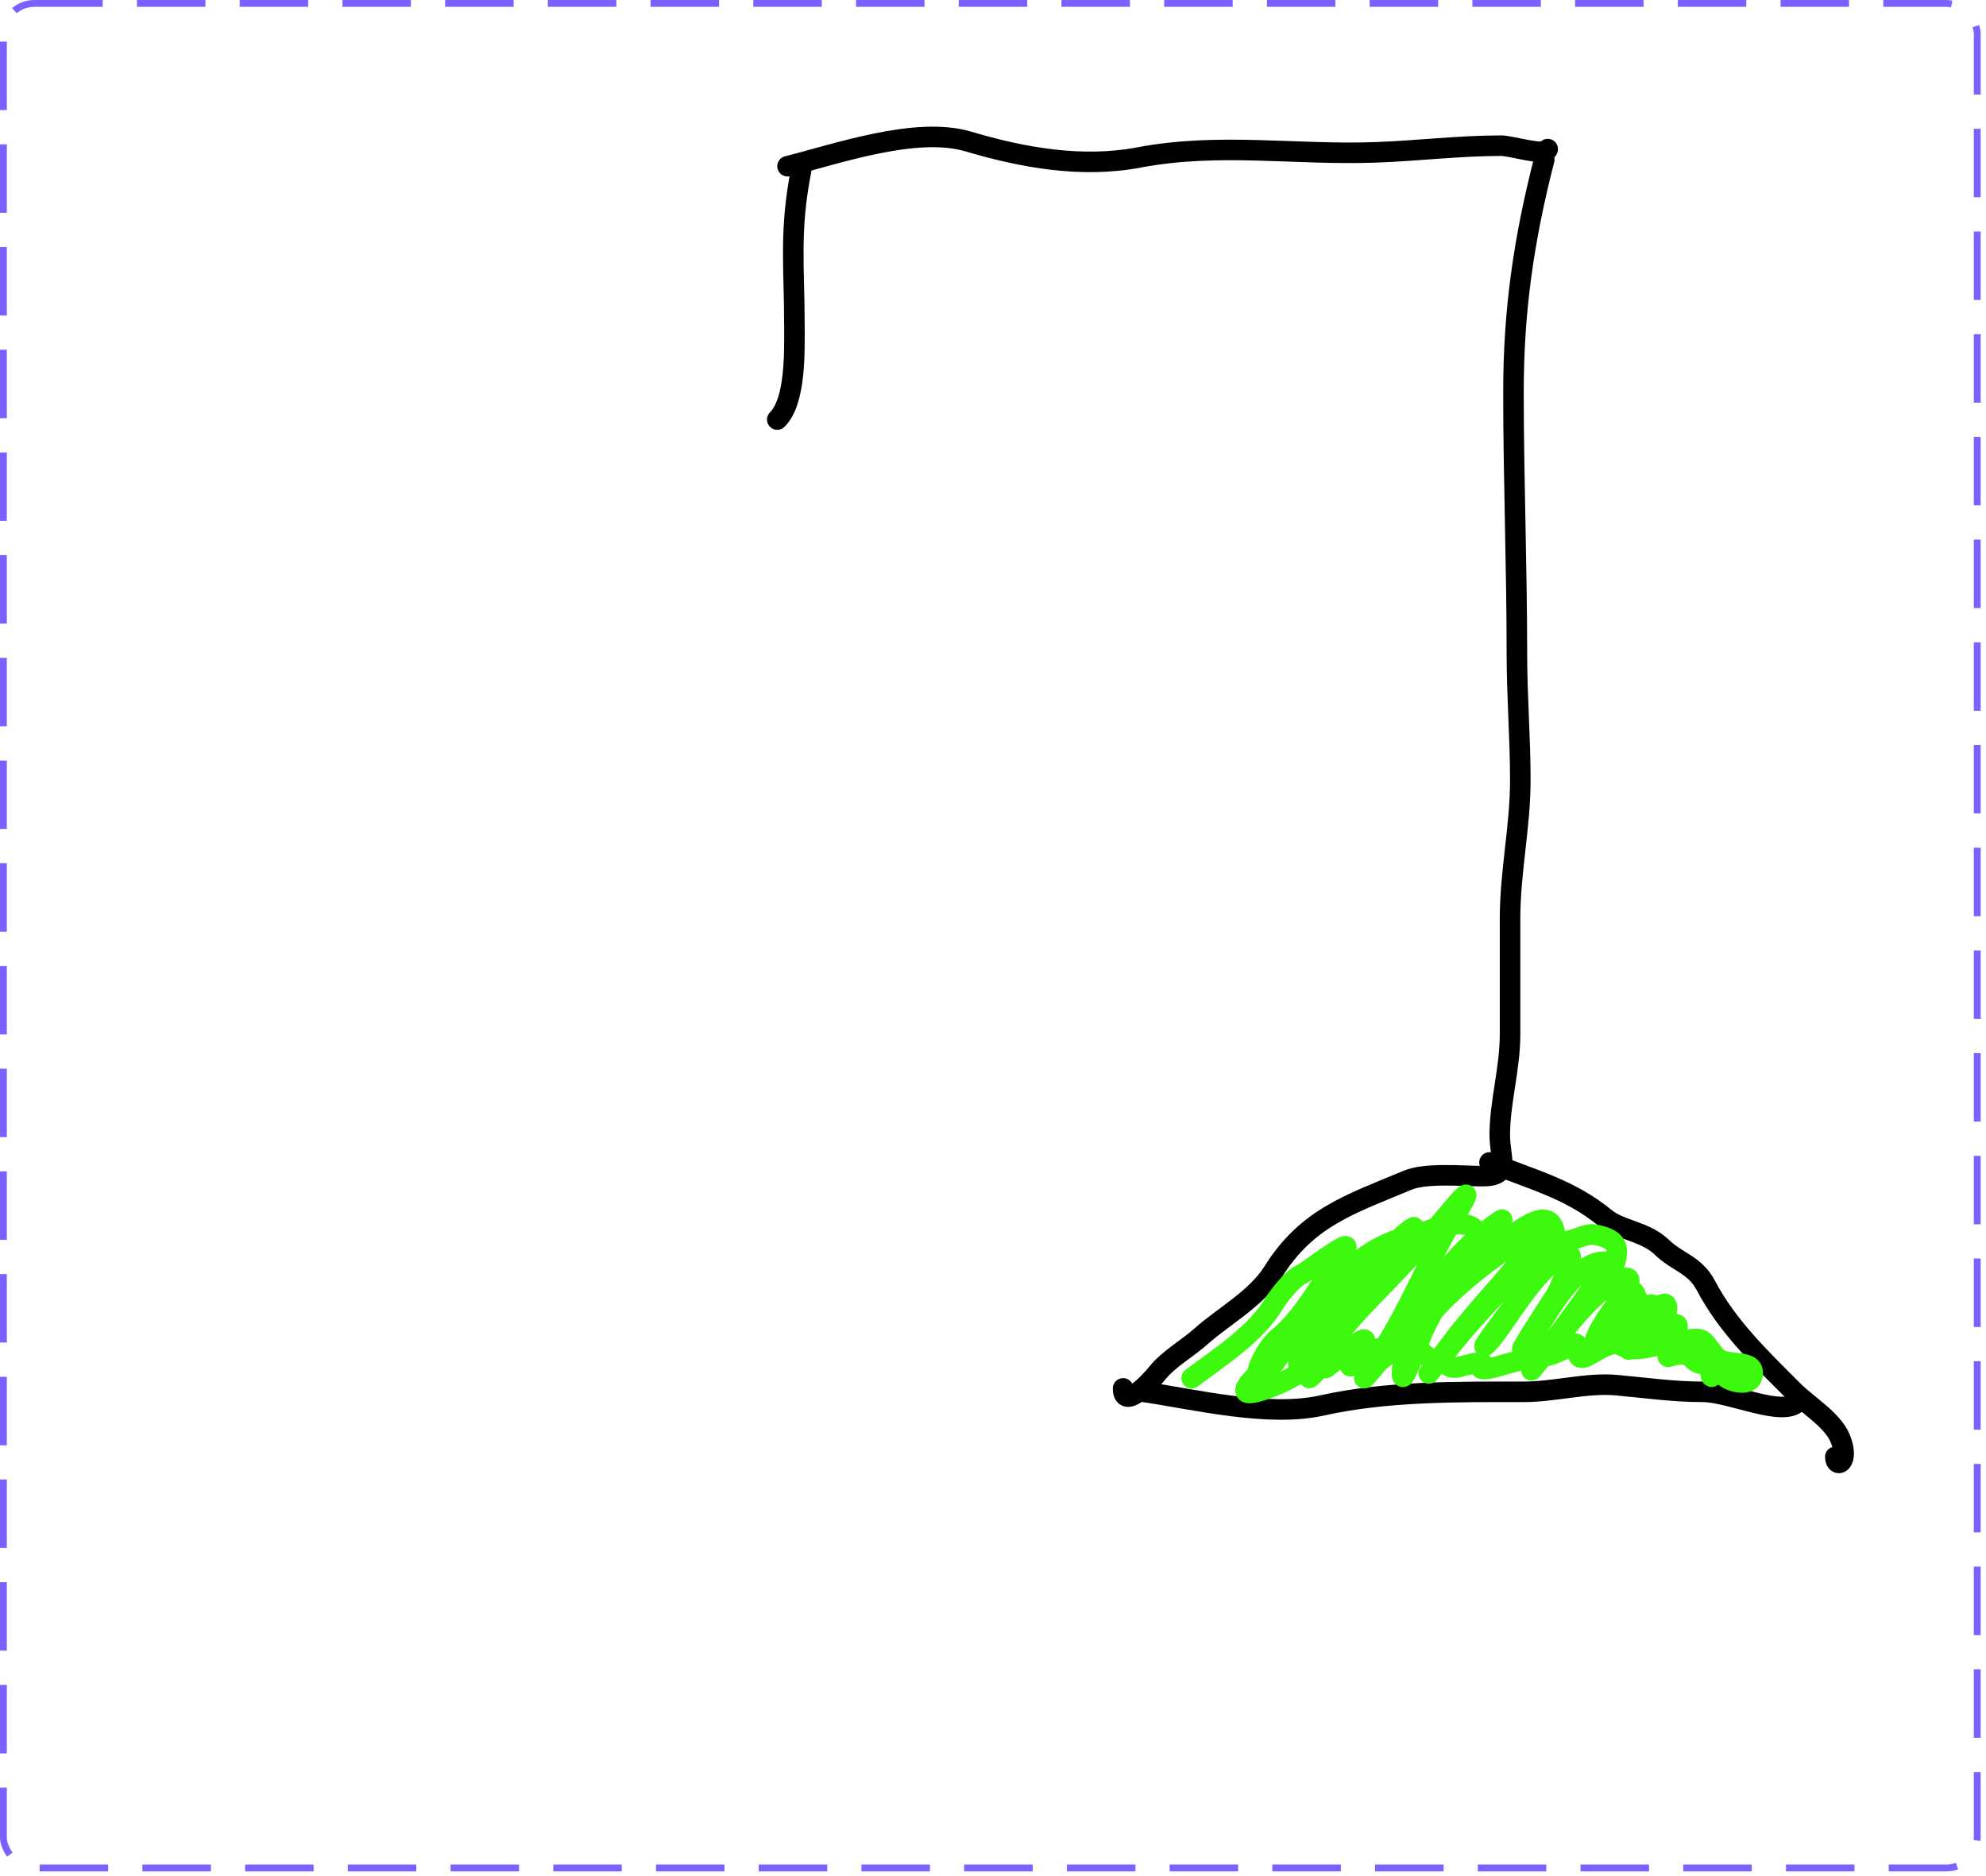 <svg width="290" height="274" viewBox="0 0 290 274" fill="none" xmlns="http://www.w3.org/2000/svg">
<path d="M115 24.277C122.163 22.497 133.748 18.401 141.389 20.665C149.35 23.024 157.915 24.586 166.306 22.999C178.077 20.772 189.102 22.688 200.972 22.249C207.041 22.024 213.083 21.277 219.167 21.277C220.789 21.277 225.631 22.884 226 21.777" stroke="black" stroke-width="3" stroke-linecap="round"/>
<path d="M117 24.777C115.234 33.663 116 39.113 116 47.388C116 51.165 116.251 58.526 113.5 61.277" stroke="black" stroke-width="3" stroke-linecap="round"/>
<path d="M225.5 23.277C222.518 34.912 221 45.277 221 57.277C221 69.91 221.5 82.736 221.5 95.388C221.5 101.612 222 107.761 222 113.971C222 120.73 220.5 127.344 220.5 134.165C220.5 139.804 220.5 145.443 220.5 151.082C220.5 156.113 219 160.958 219 165.777C219 169.259 220.703 171.777 216.5 171.777C213.53 171.777 208.202 171.25 205.5 172.388C197.226 175.872 190.894 177.769 185.889 185.777C183.447 189.683 178.524 192.344 175.389 195.165C173.477 196.886 170.651 198.463 169 200.527C167.684 202.172 164 205.891 164 202.777" stroke="black" stroke-width="3" stroke-linecap="round"/>
<path d="M217.5 169.777C224.086 172.394 229.288 173.714 234.389 177.888C236.646 179.734 240.21 179.8 242.667 182.165C244.983 184.396 247.501 184.703 249.111 187.777C252.22 193.711 257.148 198.424 261.889 203.165C263.95 205.226 267.618 207.383 268.722 210.11C270.172 213.692 268 214.548 268 212.777" stroke="black" stroke-width="3" stroke-linecap="round"/>
<path d="M167 203.277C174.596 204.409 185.204 207.009 193 205.277C202.527 203.159 212.78 203.277 222.528 203.277C226.976 203.277 231.727 201.911 236.056 202.304C240.303 202.691 244.317 203.277 248.611 203.277C252.666 203.277 260.259 207.018 262.5 204.777" stroke="black" stroke-width="3" stroke-linecap="round"/>
<path d="M174 201.277C178.117 198.181 183.418 194.854 186.111 190.277C186.663 189.338 188.751 186.721 189.75 186.277C191.202 185.631 198.764 179.528 196 183.165C193.313 186.701 190.263 192.466 186.75 195.277C183.531 197.852 181.424 205.985 187 197.777C190.535 192.572 196.245 184.446 202.25 181.777C205.02 180.545 203.079 181.244 201.25 183.777C198.076 188.171 193.01 192.652 190.889 197.665C190.484 198.622 188.701 200.337 190.111 198.277C192.013 195.497 193.763 192.633 195.889 189.999C198.69 186.528 201.631 183.192 205 180.304C208.985 176.889 203.955 182.69 202.889 183.999C199.556 188.089 196.564 193.037 194.222 197.721C193.568 199.028 190.526 202.224 191.278 200.971C193.64 197.033 196.278 193.623 199.5 190.277C203.142 186.495 207.006 182.553 210.389 178.554C212.916 175.567 216.061 171.676 212.5 177.527C208.665 183.827 205.973 190.834 202.028 196.999C201.253 198.209 197.183 203.85 200.5 199.888C206.18 193.103 209.829 185.354 217 179.777C222.196 175.736 217.487 180.154 215.611 182.277C212.586 185.699 210.166 189.713 208.111 193.777C206.971 196.031 204.722 203.08 204.722 200.554C204.722 193.189 216.72 184.483 221.944 181.054C222.034 180.996 225.691 179.359 225.194 180.054C221.159 185.704 215.943 190.774 211.75 196.388C204.644 205.903 211.424 196.858 214.833 193.054C218.125 189.381 221.568 185.64 225.389 182.499C226.385 181.68 228.372 180.665 226.889 182.777C223.809 187.16 213.922 199.796 217.556 195.86C219.82 193.407 225.286 183.332 229.222 183.332C229.9 183.332 227.588 188.506 227.278 188.999C226.4 190.392 219.518 200.931 223.5 195.527C225.73 192.5 229.717 184.277 234.25 184.277C236.371 184.277 218.009 207.056 225.389 197.999C228.141 194.621 230.63 191.196 234 188.388C235.125 187.45 239.359 184.959 237.389 188.388C236.004 190.799 233.689 193.27 232.833 195.943C232.156 198.06 236.609 193.553 238.25 192.054C238.66 191.68 241.577 189.561 241.694 191.082C241.867 193.325 236.996 198.714 237.861 196.638C238.467 195.184 243.831 187.762 243.389 191.443C243.139 193.529 240.475 197.302 243.111 194.665C247.34 190.437 242.885 198.38 243.611 198.165C247.94 196.883 246.185 199.277 249.25 199.277C249.88 199.277 249.678 201.523 250.028 200.999C250.677 200.025 251.244 200.465 251.778 200.999C252.619 201.84 255.563 202.572 255.889 200.943C256.433 198.223 251.979 199.81 250.5 198.054C248.192 195.314 249.283 195.322 244.944 195.804C242.597 196.065 239.137 197.853 236.75 196.527C234.671 195.371 231.502 199.056 230.611 198.165C230.064 197.619 231.02 195.532 229.389 196.499C227.999 197.322 225.927 198.277 224.278 198.277C221.632 198.277 214.921 201.367 216.389 199.165C216.757 198.613 213.403 199.573 213 199.665C211.356 200.041 211.086 198.837 210 198.777C207.816 198.655 206.307 195.469 205.944 195.61C202.951 196.774 198.586 202.459 201 197.027C201.319 196.309 194.261 202.833 198.389 197.277C202.067 192.325 193.39 200.169 193.611 199.777C195.087 197.152 189.018 201.128 187.028 201.999C184.286 203.198 179.176 205.101 183.611 200.665C188.346 195.931 193.04 191.022 198.25 186.777C202.355 183.432 207.697 178.777 213 178.777C216.01 178.777 216.048 180.469 215.389 182.777C213.658 188.835 225.745 172.945 227.028 179.999C227.562 182.934 230.999 179.981 232.778 180.304C237.662 181.192 235.921 183.345 235.111 187.277C234.796 188.806 238.392 186.917 238.972 189.527C239.192 190.515 239.289 194.132 240 193.777" stroke="#3CF90D" stroke-width="3" stroke-linecap="round"/>
<rect x="0.5" y="0.5" width="288.221" height="272.317" rx="4.5" stroke="#7B61FF" stroke-dasharray="10 5"/>
</svg>
